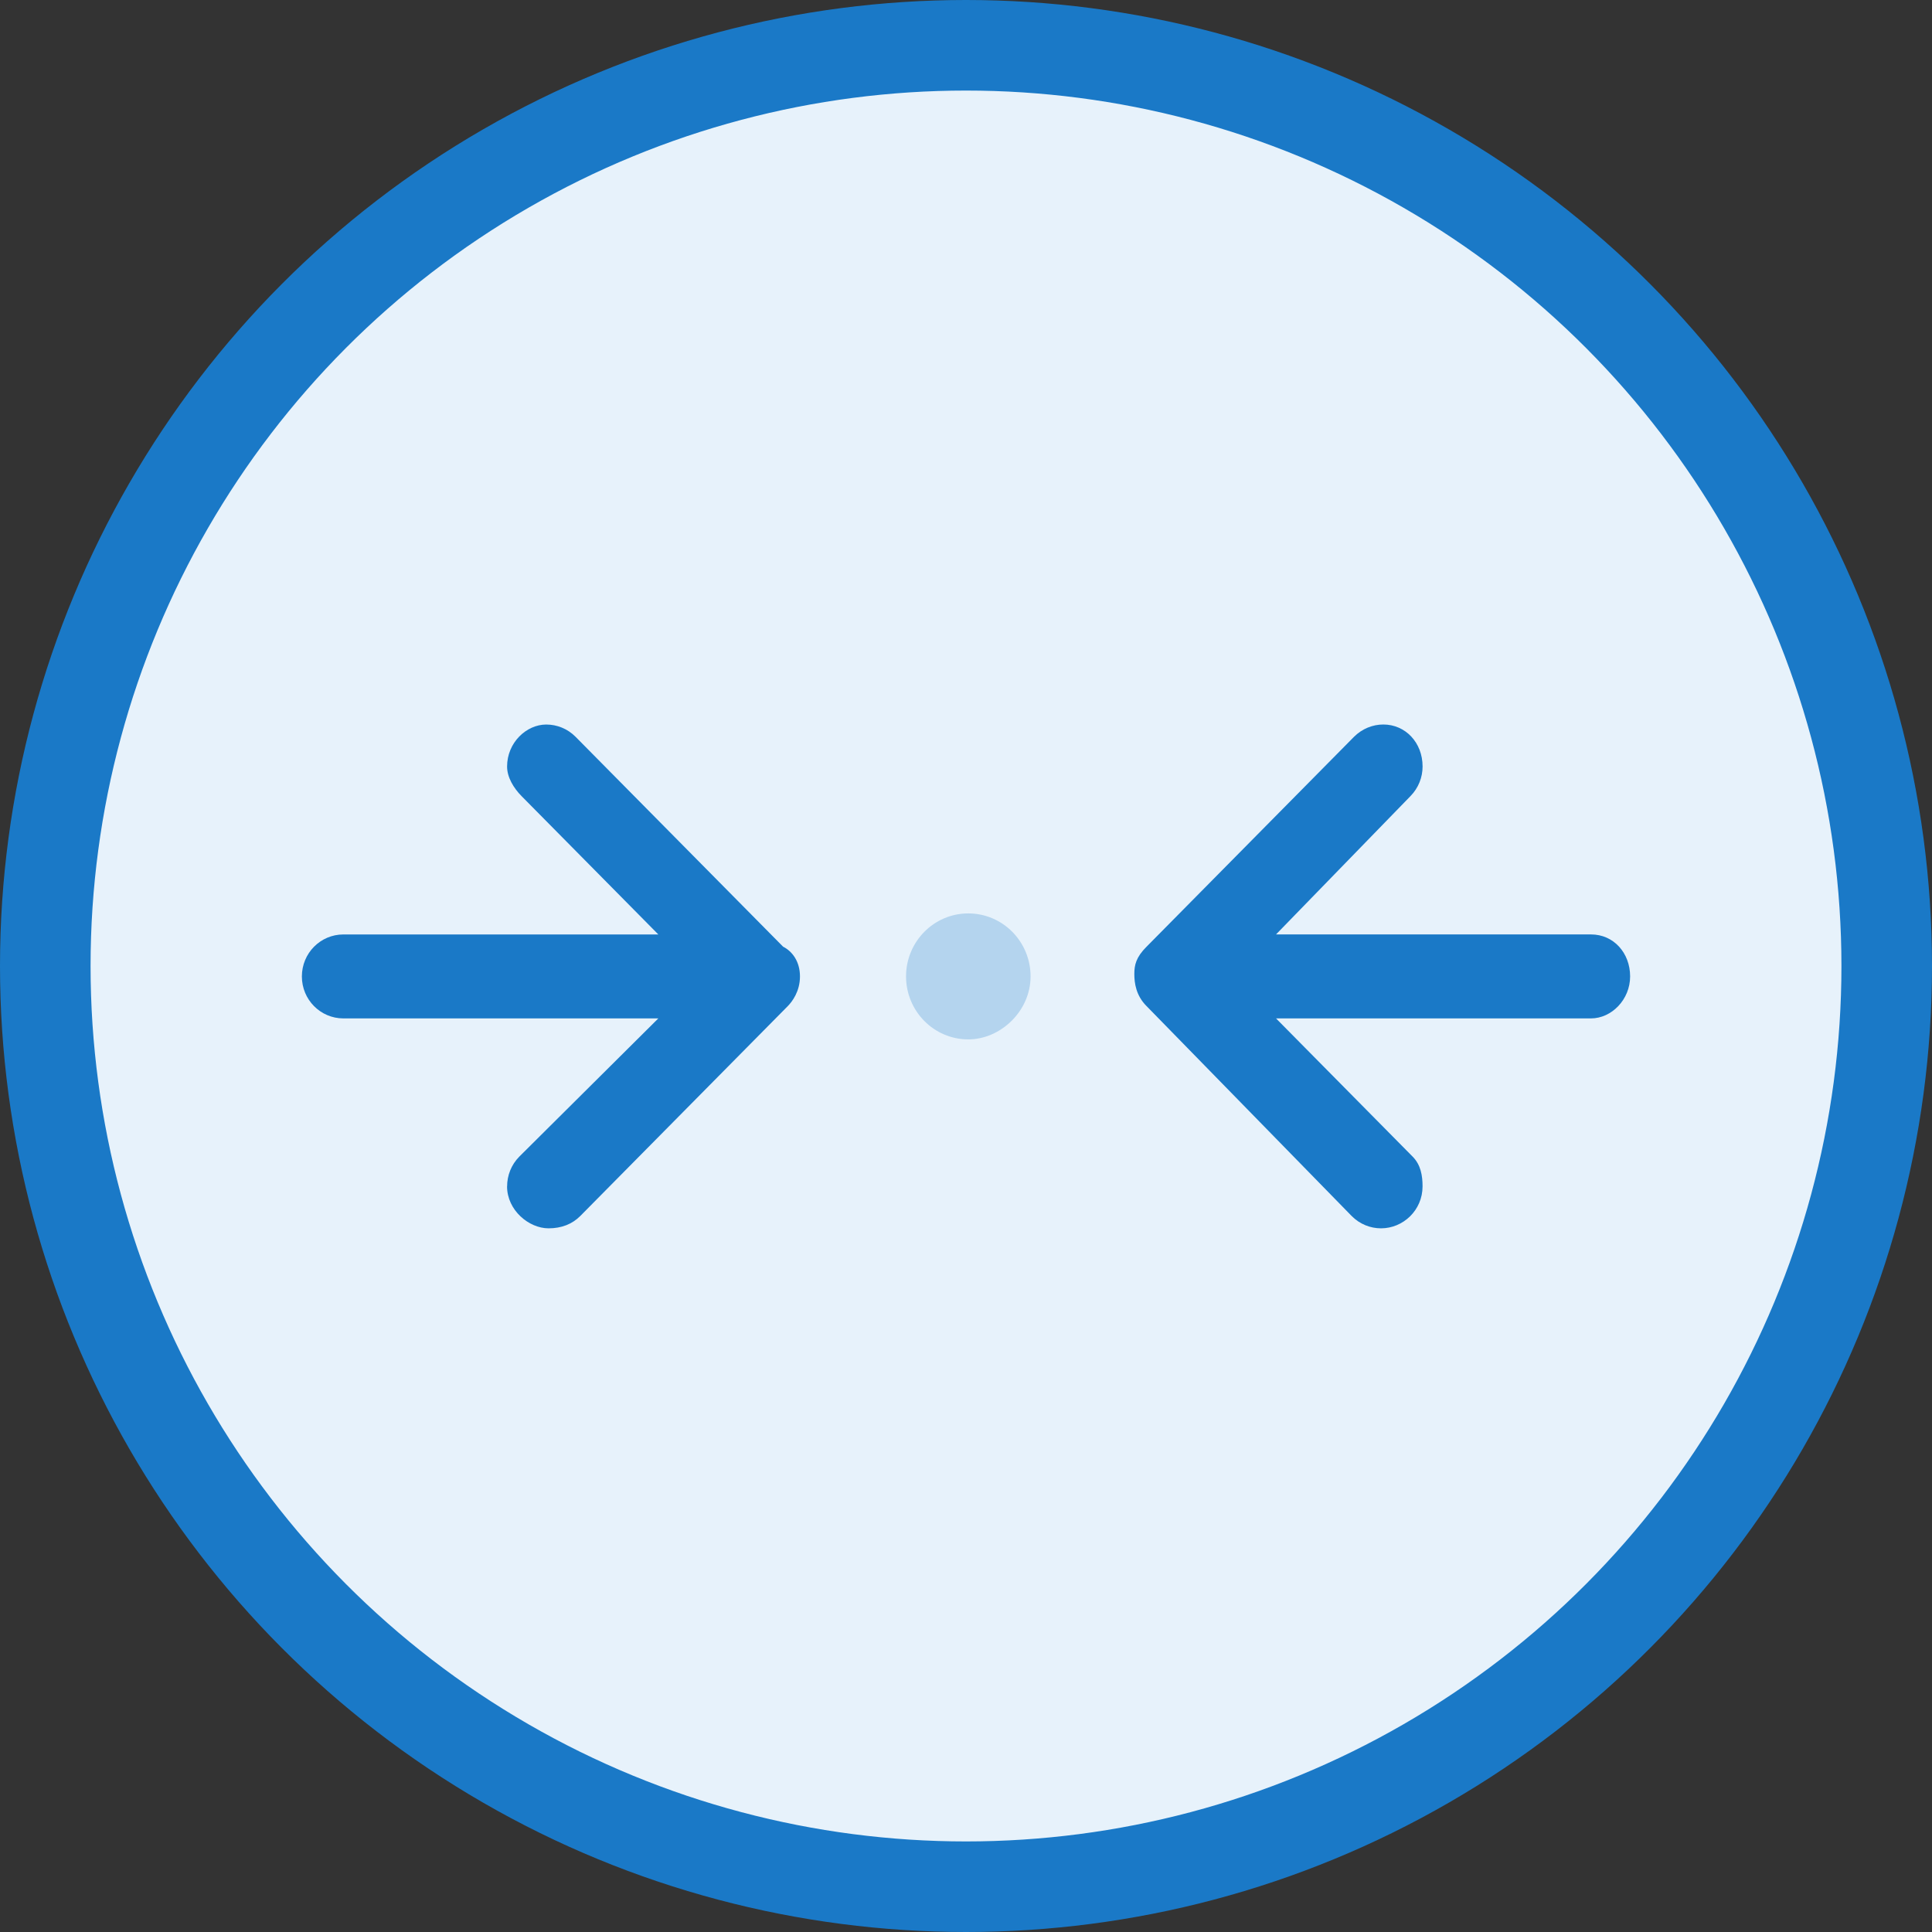 <svg width="64" height="64" viewBox="0 0 64 64" fill="none" xmlns="http://www.w3.org/2000/svg">
<rect x="0" y="0" width="64" height="64" fill="#333333" stroke="none"/>
<circle cx="32" cy="32" r="30.5" fill="#E7F2FB" stroke="#1A79C7" stroke-width="3"/>
<path d="M47.125 25.391C47.125 25.746 46.99 26.102 46.722 26.374L42.27 30.954L52.702 30.954C53.462 30.954 54 31.576 54 32.345C54 33.113 53.385 33.736 52.702 33.736L42.27 33.736L46.797 38.316C47.064 38.586 47.124 38.942 47.124 39.299C47.124 40.092 46.481 40.69 45.748 40.69C45.396 40.69 45.044 40.553 44.776 40.282L37.98 33.327C37.631 32.979 37.576 32.562 37.576 32.266C37.576 31.971 37.631 31.71 37.98 31.362L44.853 24.408C45.122 24.139 45.473 24 45.825 24C46.557 24 47.125 24.6 47.125 25.391Z" fill="#1A79C7"/>
<path d="M32.076 34.431C30.938 34.431 30.014 33.497 30.014 32.345C30.014 31.192 30.938 30.258 32.076 30.258C33.216 30.258 34.139 31.192 34.139 32.345C34.139 33.497 33.142 34.431 32.076 34.431Z" fill="#B4D4EE"/>
<path d="M16.799 39.3C16.799 38.943 16.933 38.588 17.201 38.316L21.808 33.736L11.375 33.736C10.614 33.736 10 33.114 10 32.346C10 31.576 10.615 30.955 11.375 30.955L21.808 30.955L17.279 26.374C17.012 26.104 16.798 25.748 16.798 25.392C16.798 24.597 17.44 24.001 18.095 24.001C18.447 24.001 18.799 24.137 19.067 24.408L25.941 31.36C26.242 31.51 26.5 31.849 26.5 32.345C26.5 32.84 26.244 33.179 26.095 33.33L19.222 40.282C18.954 40.55 18.602 40.69 18.172 40.69C17.519 40.69 16.797 40.09 16.797 39.299L16.799 39.3Z" fill="#1A79C7"/>
</svg>
